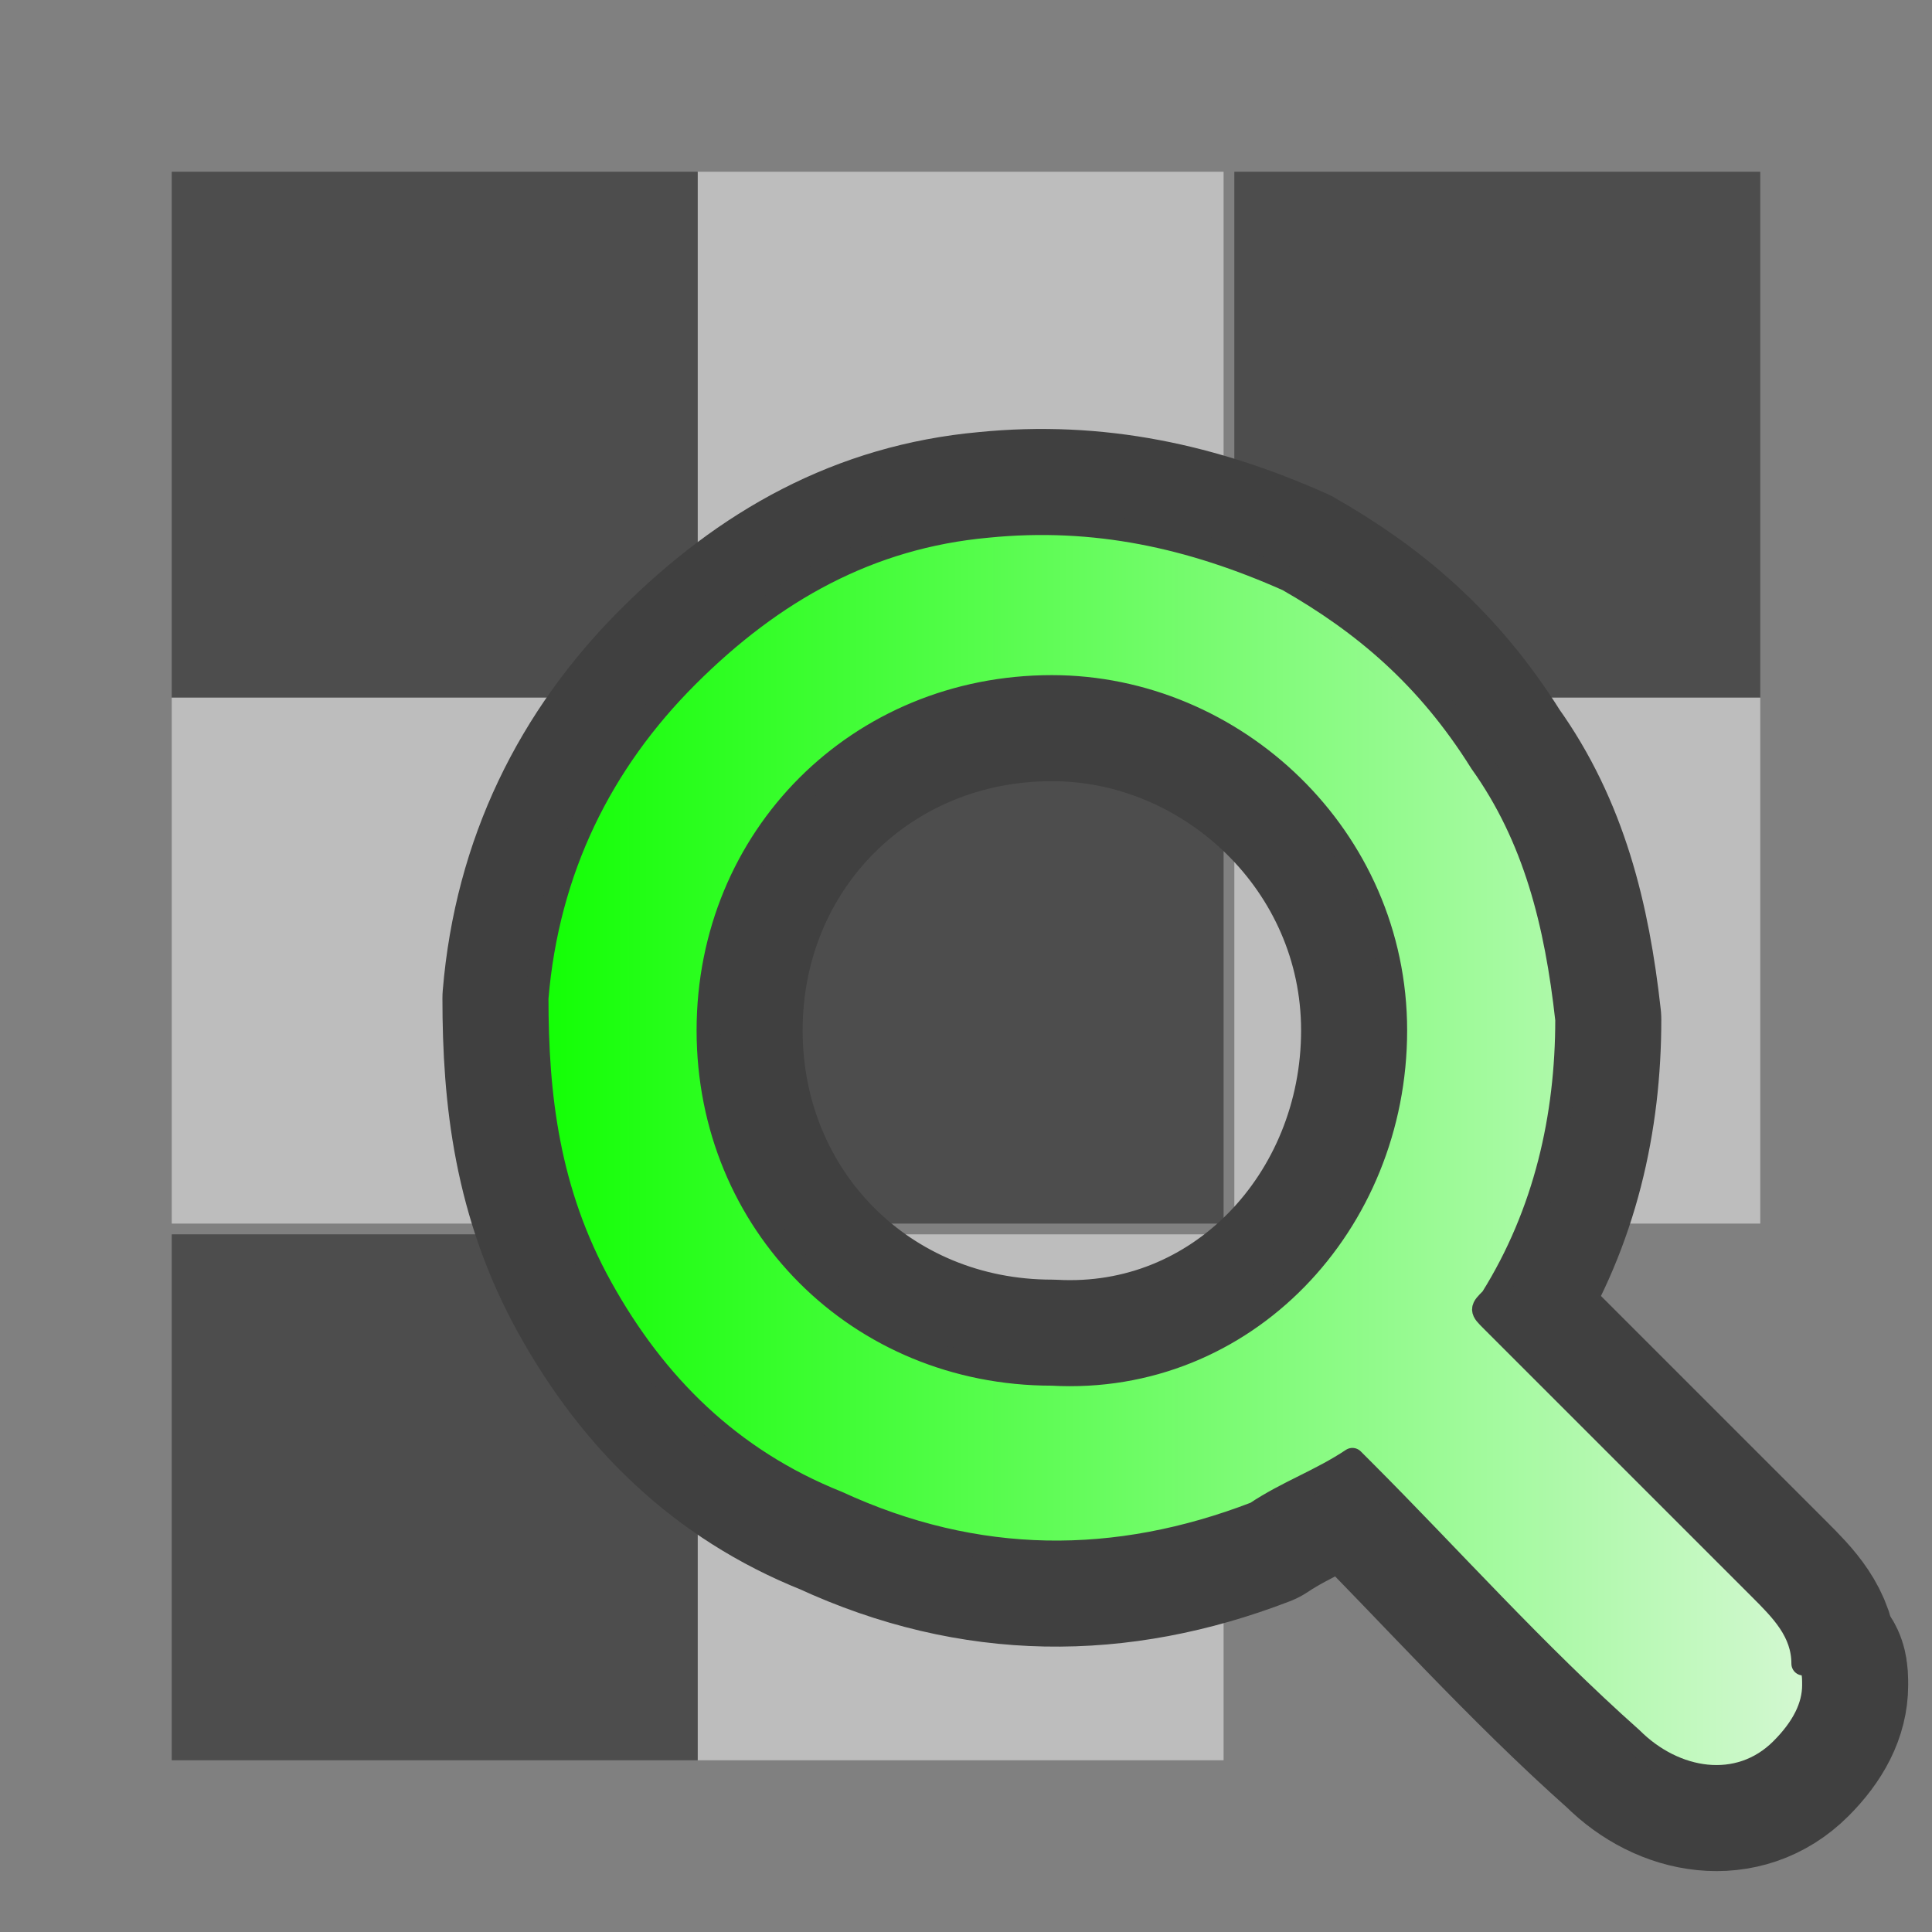 <?xml version="1.0" encoding="utf-8"?>
<!-- Generator: Adobe Illustrator 24.2.0, SVG Export Plug-In . SVG Version: 6.00 Build 0)  -->
<svg version="1.1" id="Layer_1" xmlns="http://www.w3.org/2000/svg" xmlns:xlink="http://www.w3.org/1999/xlink" x="0px" y="0px"
	 viewBox="0 0 18 18" style="enable-background:new 0 0 18 18;" xml:space="preserve">
<rect x="0" y="0" width="18" height="18" fill="#808080" stroke="none"/>
<style type="text/css">
	.st0{opacity:0.8;}
	.st1{fill:#CCCCCC;}
	.st2{fill:#404040;}
	
		.st3{fill:url(#SVGID_1_);stroke:#404040;stroke-width:1.756;stroke-linecap:round;stroke-linejoin:round;stroke-miterlimit:3.866;}
	
		.st4{fill:url(#SVGID_2_);stroke:#404040;stroke-width:0.22;stroke-linecap:round;stroke-linejoin:round;stroke-miterlimit:3.866;}
</style>
<g class="st0">
	<path class="st1" d="M6.5,1.6h4.9v4.9H6.5V1.6z"/>
	<path class="st2" d="M1.6,1.6h4.9v4.9H1.6V1.6z M6.5,6.5h4.9v4.9H6.5V6.5z M11.5,1.6h4.9v4.9h-4.9V1.6z"/>
	<path class="st1" d="M1.6,6.5h4.9v4.9H1.6V6.5z M11.5,6.5h4.9v4.9h-4.9V6.5z M6.5,11.5h4.9v4.9H6.5V11.5z"/>
	<path class="st2" d="M1.6,11.5h4.9v4.9H1.6V11.5z"/>
</g>
<g>
	<linearGradient id="SVGID_1_" gradientUnits="userSpaceOnUse" x1="5.011" y1="10.681" x2="16.88" y2="10.681">
		<stop  offset="0" style="stop-color:#12FF04"/>
		<stop  offset="1" style="stop-color:#D4F8D2"/>
	</linearGradient>
	<path class="st3" d="M16.9,15.7c0,0.2-0.1,0.4-0.3,0.6c-0.4,0.4-1,0.3-1.4-0.1c-0.9-0.8-1.7-1.7-2.5-2.5c0,0-0.1-0.1-0.1-0.1
		c-0.3,0.2-0.6,0.3-0.9,0.5c-1.3,0.5-2.6,0.5-3.9-0.1c-1-0.4-1.7-1.1-2.2-2C5.1,11.1,5,10.2,5,9.3c0.1-1.2,0.6-2.2,1.4-3
		C7.2,5.5,8.1,5,9.2,4.9c1-0.1,1.9,0.1,2.8,0.5c0.7,0.4,1.3,0.9,1.8,1.7c0.5,0.7,0.7,1.5,0.8,2.4c0,0.9-0.2,1.8-0.7,2.6
		c-0.1,0.1-0.1,0.1,0,0.2c0.8,0.8,1.6,1.6,2.5,2.5c0.2,0.2,0.4,0.4,0.4,0.7C16.9,15.5,16.9,15.6,16.9,15.7z M13,9.6
		c0-1.8-1.5-3.2-3.2-3.2C8,6.4,6.6,7.8,6.6,9.6c0,1.8,1.4,3.2,3.2,3.2C11.6,12.9,13,11.4,13,9.6z"/>
</g>
<g>
	<linearGradient id="SVGID_2_" gradientUnits="userSpaceOnUse" x1="5.011" y1="10.681" x2="16.88" y2="10.681">
		<stop  offset="0" style="stop-color:#12FF04"/>
		<stop  offset="1" style="stop-color:#D4F8D2"/>
	</linearGradient>
	<path class="st4" d="M16.9,15.7c0,0.2-0.1,0.4-0.3,0.6c-0.4,0.4-1,0.3-1.4-0.1c-0.9-0.8-1.7-1.7-2.5-2.5c0,0-0.1-0.1-0.1-0.1
		c-0.3,0.2-0.6,0.3-0.9,0.5c-1.3,0.5-2.6,0.5-3.9-0.1c-1-0.4-1.7-1.1-2.2-2C5.1,11.1,5,10.2,5,9.3c0.1-1.2,0.6-2.2,1.4-3
		C7.2,5.5,8.1,5,9.2,4.9c1-0.1,1.9,0.1,2.8,0.5c0.7,0.4,1.3,0.9,1.8,1.7c0.5,0.7,0.7,1.5,0.8,2.4c0,0.9-0.2,1.8-0.7,2.6
		c-0.1,0.1-0.1,0.1,0,0.2c0.8,0.8,1.6,1.6,2.5,2.5c0.2,0.2,0.4,0.4,0.4,0.7C16.9,15.5,16.9,15.6,16.9,15.7z M13,9.6
		c0-1.8-1.5-3.2-3.2-3.2C8,6.4,6.6,7.8,6.6,9.6c0,1.8,1.4,3.2,3.2,3.2C11.6,12.9,13,11.4,13,9.6z"/>
</g>
</svg>
